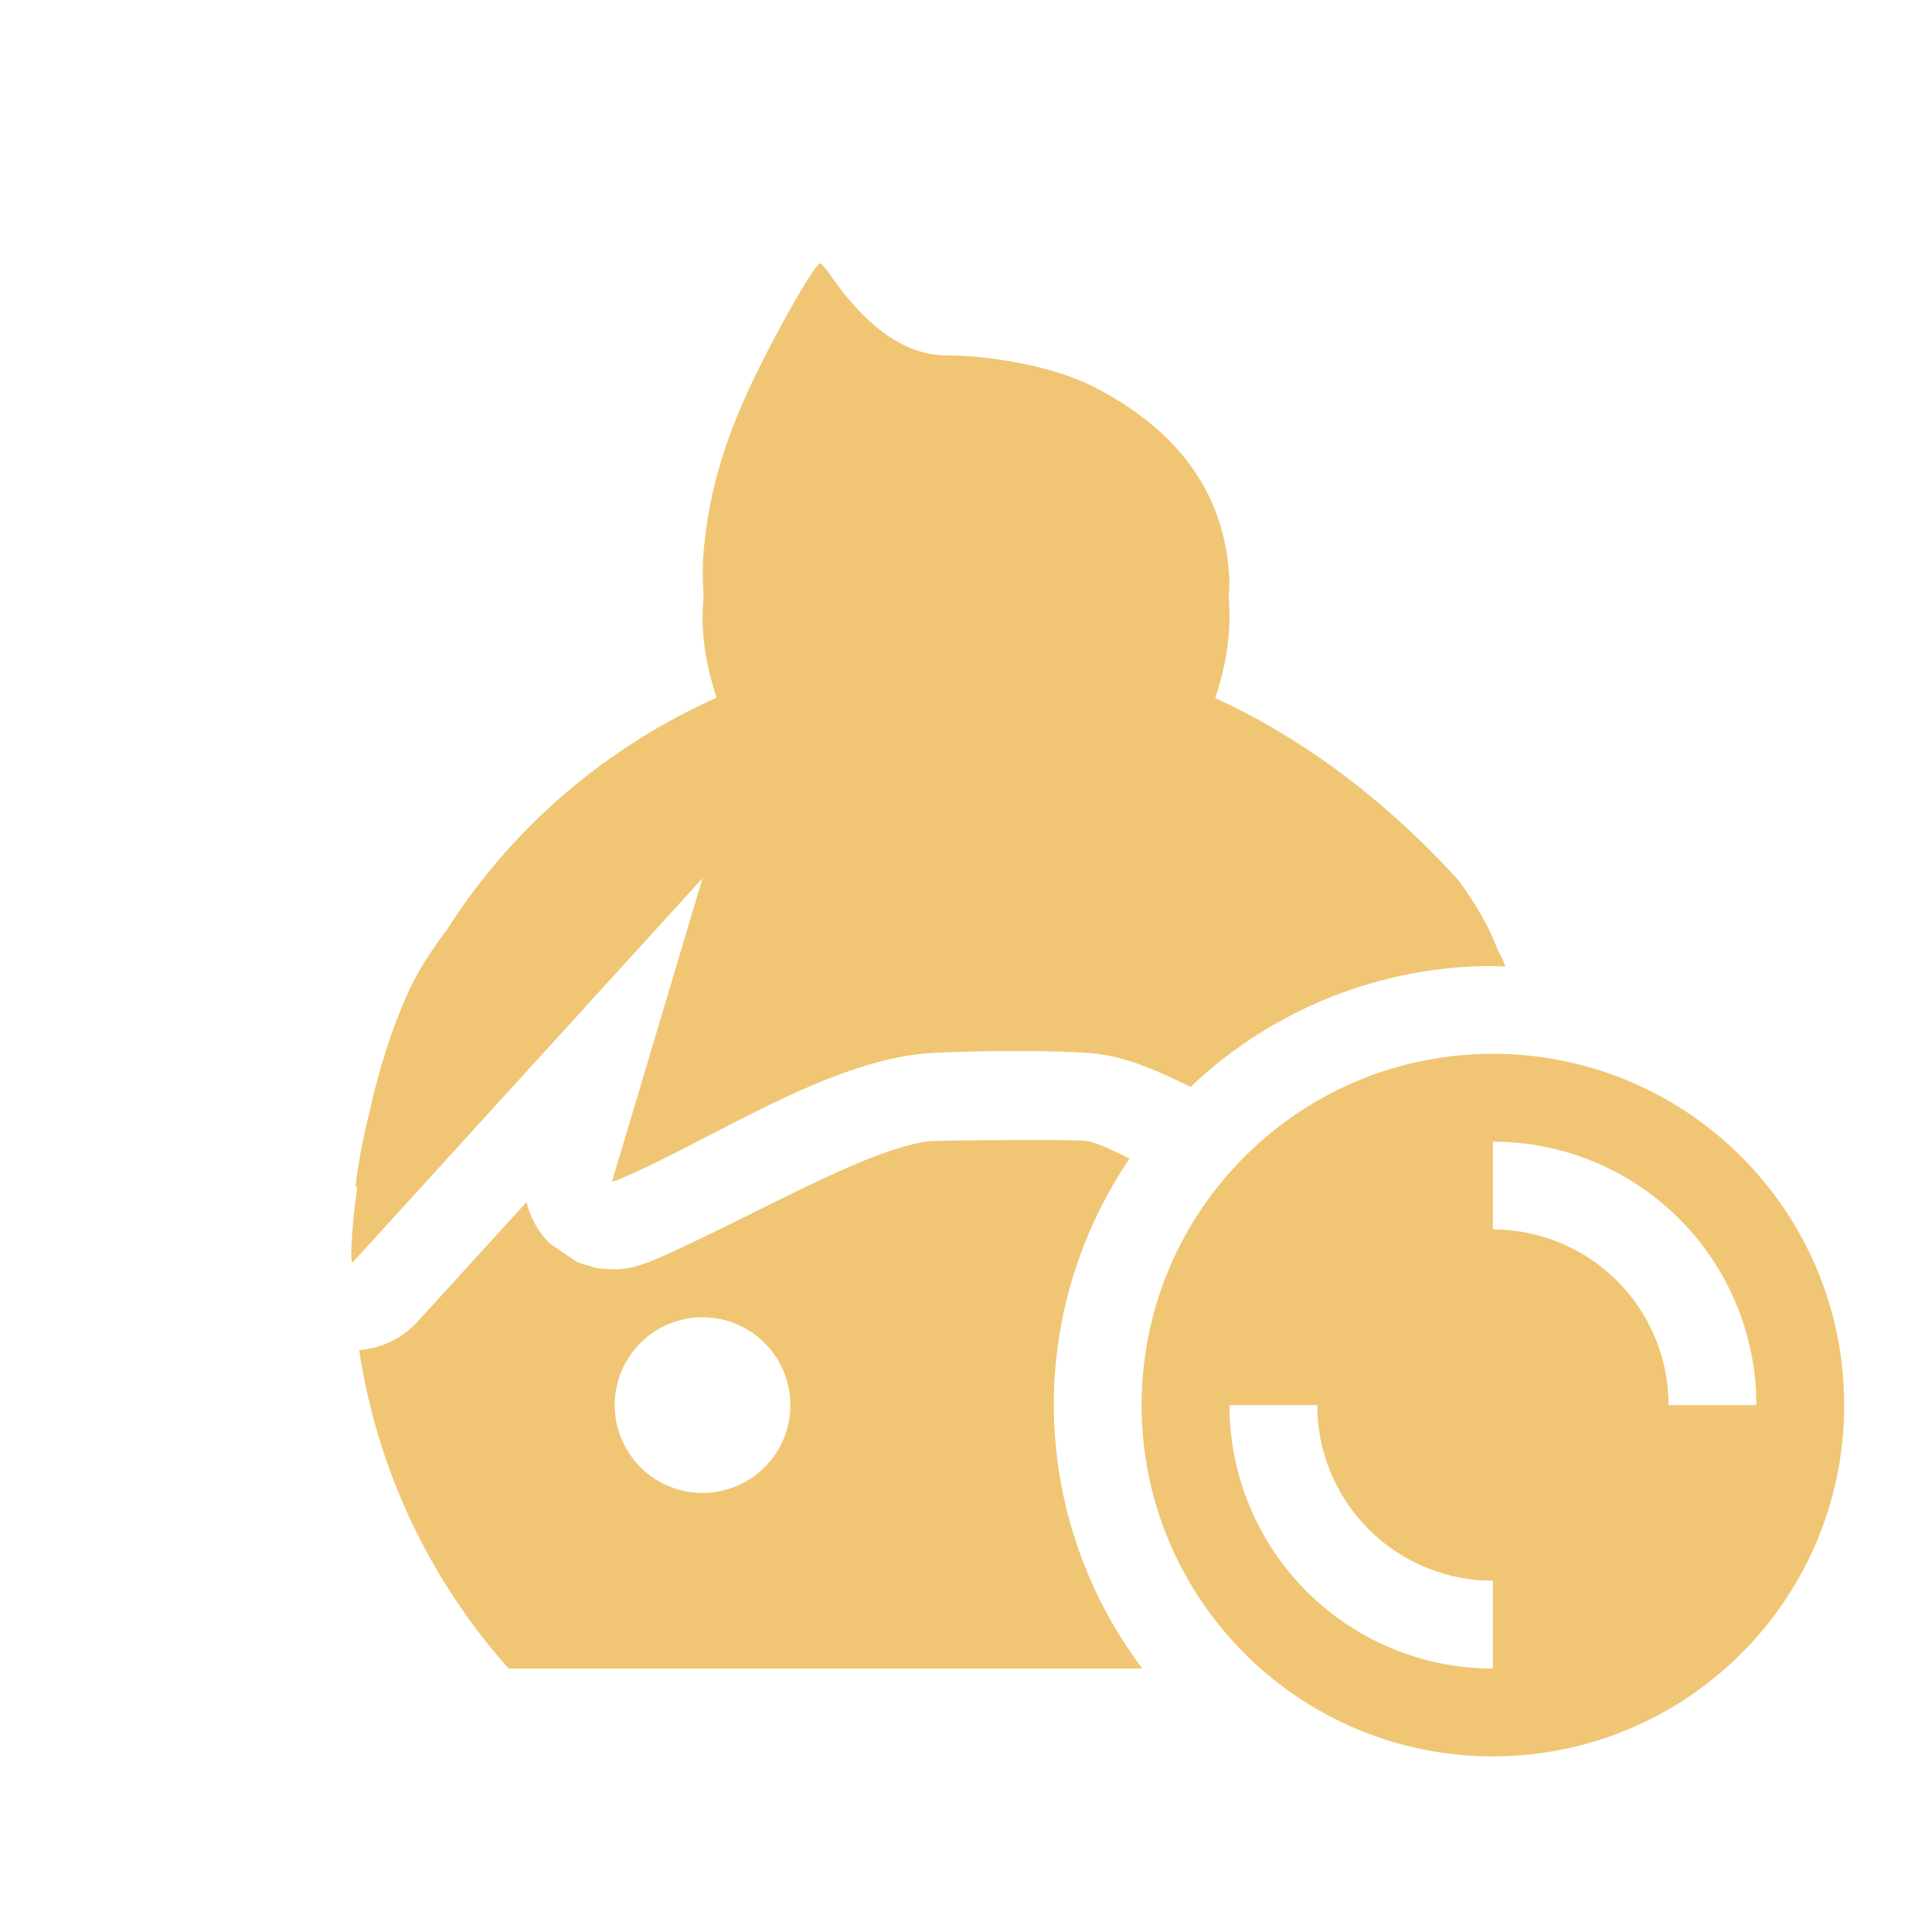 <svg xmlns="http://www.w3.org/2000/svg" width="22" height="22" version="1.1">
 <defs>
  <style id="current-color-scheme" type="text/css">
   .ColorScheme-Text { color:#f0c674; } .ColorScheme-Highlight { color:#4285f4; } .ColorScheme-NeutralText { color:#ff9800; } .ColorScheme-PositiveText { color:#4caf50; } .ColorScheme-NegativeText { color:#f44336; }
  </style>
 </defs>
 <path style="fill:currentColor" class="ColorScheme-Text" d="M 9.338 3 C 9.292 3 8.99 3.51 8.703 4.072 C 8.283 4.896 8.082 5.528 8.014 6.26 C 7.997 6.441 8 6.618 8.012 6.793 C 8.005 6.872 8.001 6.95 8 7.029 C 8 7.351 8.065 7.655 8.16 7.945 C 6.895 8.51 5.824 9.43 5.088 10.59 C 4.907 10.827 4.747 11.073 4.631 11.338 C 4.449 11.754 4.314 12.184 4.211 12.648 C 4.143 12.924 4.085 13.203 4.051 13.49 C 4.048 13.516 4.056 13.521 4.068 13.518 C 4.055 13.628 4.038 13.734 4.027 13.85 C 3.995 14.221 3.991 14.375 4.016 14.375 L 8 10 L 6.969 13.455 C 6.975 13.461 7.106 13.408 7.262 13.336 C 8.217 12.896 9.407 12.129 10.459 12.004 C 10.822 11.961 12.081 11.956 12.459 11.996 C 12.832 12.035 13.189 12.196 13.557 12.377 A 5 5 0 0 1 17 11 A 5 5 0 0 1 17.141 11.008 C 17.125 10.956 17.099 10.896 17.055 10.818 C 16.959 10.564 16.817 10.308 16.604 10.02 C 15.813 9.151 14.885 8.429 13.838 7.949 C 13.934 7.658 14 7.352 14 7.029 C 14 6.954 13.998 6.878 13.992 6.803 C 13.995 6.727 14.002 6.652 13.998 6.578 C 13.945 5.561 13.35 4.863 12.453 4.404 C 11.978 4.161 11.251 4.048 10.777 4.047 C 10.186 4.046 9.736 3.537 9.447 3.121 C 9.401 3.054 9.352 3 9.338 3 z M 17 12 C 14.791 12 13 13.791 13 16 C 13 18.209 14.791 20 17 20 C 19.209 20 21 18.209 21 16 C 21 13.791 19.209 12 17 12 z M 12.355 12.99 C 12.213 12.975 10.678 12.984 10.578 12.996 C 9.914 13.075 8.749 13.752 7.68 14.244 C 7.591 14.285 7.51 14.321 7.436 14.352 C 7.399 14.367 7.367 14.379 7.316 14.396 C 7.291 14.405 7.266 14.414 7.199 14.43 C 7.166 14.437 7.127 14.448 7.027 14.453 C 6.978 14.456 6.799 14.441 6.799 14.441 C 6.799 14.441 6.578 14.375 6.578 14.375 C 6.578 14.375 6.26 14.16 6.26 14.16 A 1 1 0 0 1 5.996 13.688 L 4.756 15.049 A 1 1 0 0 1 4.09 15.373 A 7 7 0 0 0 5.793 19 L 13.008 19 A 5 5 0 0 1 12 16 A 5 5 0 0 1 12.863 13.193 C 12.651 13.088 12.47 13.002 12.355 12.99 z M 17 13 A 3 3 0 0 1 20 16 L 19 16 A 2 2 0 0 0 17 14 L 17 13 z M 8 15 A 1 1 0 0 1 9 16 A 1 1 0 0 1 8 17 A 1 1 0 0 1 7 16 A 1 1 0 0 1 8 15 z M 14 16 L 15 16 A 2 2 0 0 0 17 18 L 17 19 A 3 3 0 0 1 14 16 z"/>
</svg>
